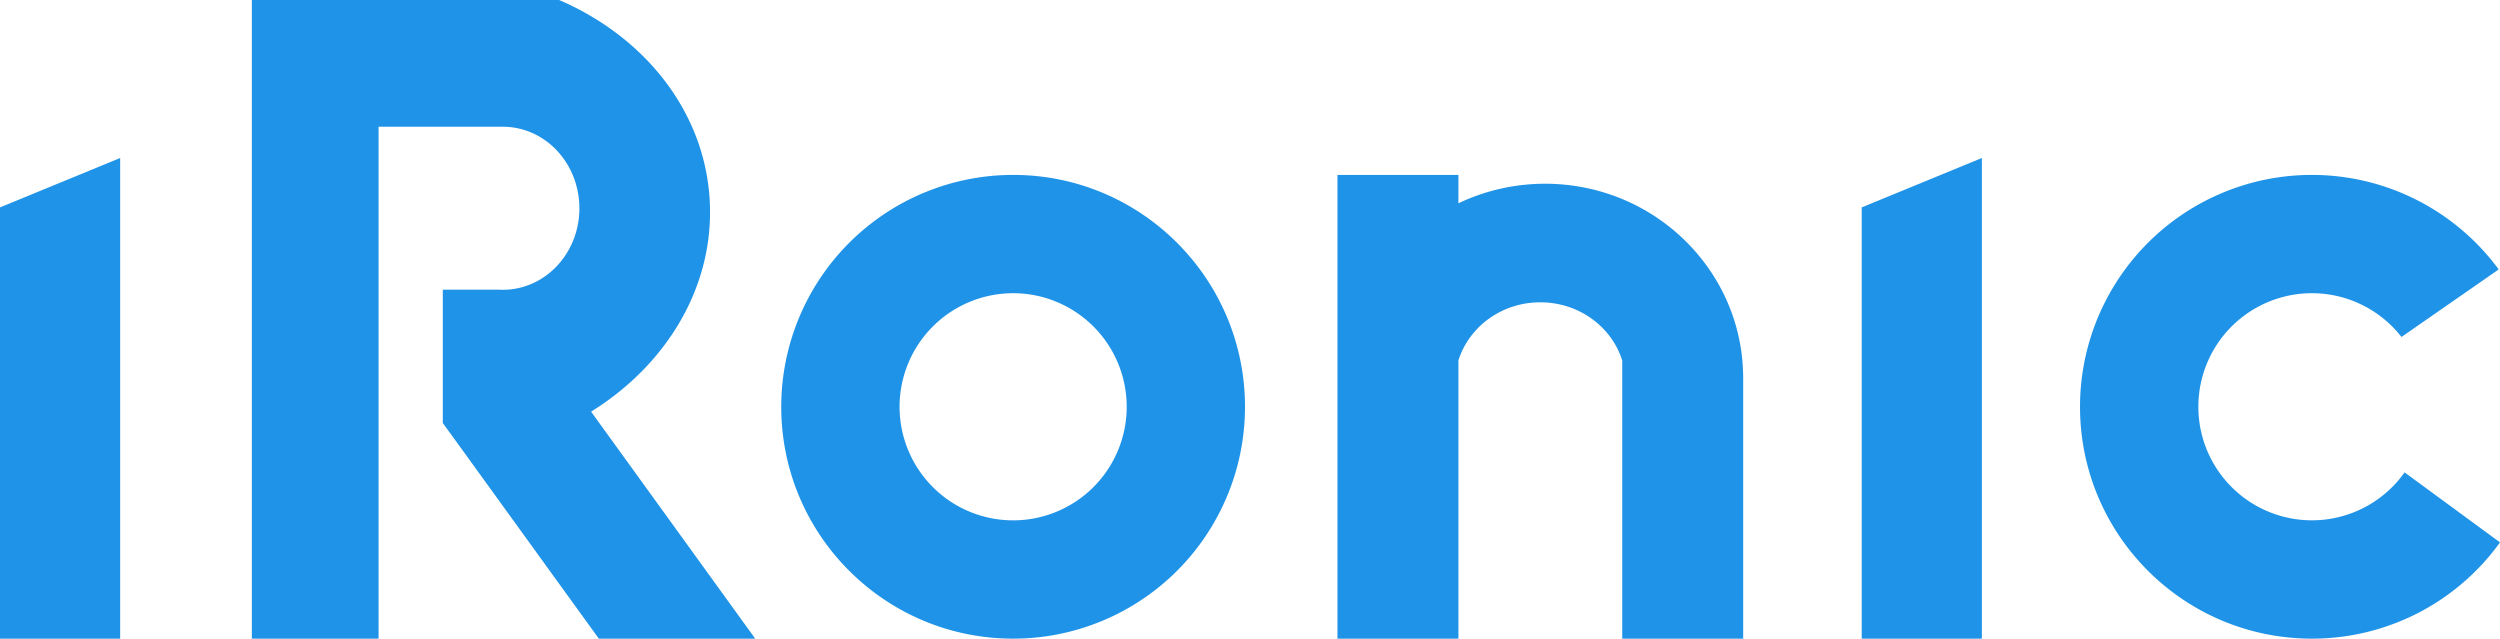 <svg id="Layer_1" data-name="Layer 1" xmlns="http://www.w3.org/2000/svg" viewBox="0 0 1920 490.48"><defs><style>.cls-1{fill:#1F93E7;}</style></defs><polygon class="cls-1" points="92.28 490.48 0 490.48 0 159.27 92.28 121.34 92.28 490.48"/><polygon class="cls-1" points="1522.07 490.48 1429.79 490.48 1429.79 159.27 1522.07 121.34 1522.07 490.48"/><path class="cls-1" d="M580,490.48H459.89L357.79,349.32l-17.72-24.46V222.47h42.68c1.14,0,2.27.09,3.46.09s2-.05,3-.09c31.1-1.69,55.76-29,55.76-62.49,0-34.61-26.3-62.64-58.78-62.64H290.75V490.48H193.41V0h236c46.44,20,83.18,54.51,102.05,97.34A162.2,162.2,0,0,1,545,152.8c4.16,66.35-32.53,127-91.05,163.35Z"/><path class="cls-1" d="M778.11,134.33A178.11,178.11,0,0,0,600,312.43c0,98.34,79.72,178.05,178.1,178.05a178.05,178.05,0,0,0,178.06-178C956.17,214.1,876.45,134.33,778.11,134.33Zm0,265.3a87.22,87.22,0,1,1,87.2-87.2A87.21,87.21,0,0,1,778.11,399.63Z"/><path class="cls-1" d="M1846.72,362.79a87.21,87.21,0,1,1-2.38-104L1919,206.92a178.07,178.07,0,0,0-321.54,105.51c0,98.34,79.71,178.05,178.1,178.05A177.83,177.83,0,0,0,1920,416.56Z"/><path class="cls-1" d="M1338.76,290.4V490.48h-92.89V276.83c-8.12-25.84-33.22-44.66-62.93-44.66s-54.76,18.82-62.88,44.66V490.48h-92.89V134.33h92.89v21.79a155.22,155.22,0,0,1,125.81-3.27C1300.43,175.53,1338.76,228.61,1338.76,290.4Z"/></svg>

